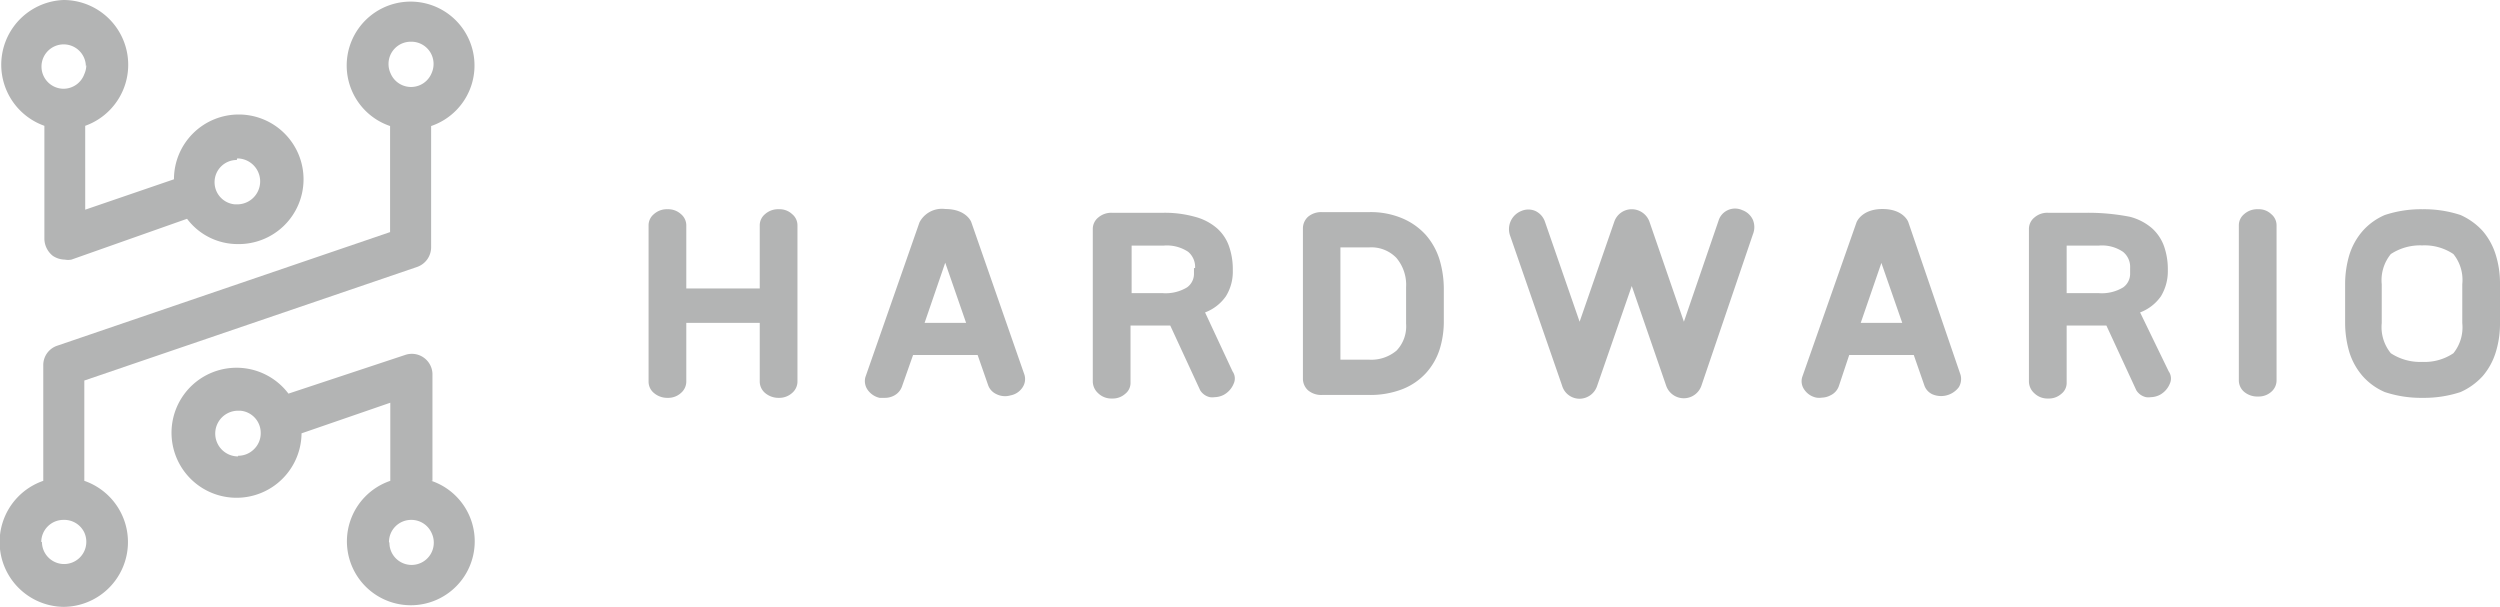 <svg xmlns="http://www.w3.org/2000/svg" viewBox="0 0 112.67 27.35"><defs><style>.cls-1{fill:#b3b4b4;}</style></defs><g id="Layer_2" data-name="Layer 2"><g id="Layer_1-2" data-name="Layer 1"><path class="cls-1" d="M1.86,24.43a1,1,0,0,1,1-1A1,1,0,0,1,3.8,24a1,1,0,0,1,.09.42,1,1,0,1,1-2,0M18.54,1.88a1,1,0,0,1,1,1,1,1,0,0,1-.09.42,1,1,0,0,1-1.85,0,1,1,0,0,1-.09-.42,1,1,0,0,1,1-1M3.8,21.67V17.15l15-5.12a.94.94,0,0,0,.63-.89V5.68a2.88,2.88,0,1,0-1.85,0v4.78l-15,5.12a.92.92,0,0,0-.63.89v5.2a2.92,2.92,0,0,0,.92,5.68,2.92,2.92,0,0,0,.93-5.68"/><path class="cls-1" d="M3.89,2.92a1,1,0,0,1-.09.42A1,1,0,0,1,2.87,4a1,1,0,0,1-1-1,1,1,0,0,1,1-1,1,1,0,0,1,1,1m6.82,4.14a1,1,0,0,1,0,2.07h-.1a1,1,0,0,1-.92-1,1,1,0,0,1,1-1M2,5.67v5.09a1,1,0,0,0,.38.77,1,1,0,0,0,.54.17.79.79,0,0,0,.3,0L8.43,9.86A2.85,2.85,0,0,0,10.71,11,2.92,2.92,0,1,0,7.84,8.08l-4,1.37V5.67A2.92,2.92,0,0,0,2.87,0,2.92,2.92,0,0,0,2,5.67"/><path class="cls-1" d="M17.53,24.43a1,1,0,0,1,1-1,1,1,0,0,1,.93.61,1,1,0,0,1,.09.42,1,1,0,1,1-2,0m-6.82-3.89a1,1,0,0,1,0-2.06h.1a1,1,0,0,1,.92,1,1,1,0,0,1-.33.76,1,1,0,0,1-.69.27m8.76,1.13V16.84A.93.93,0,0,0,18.25,16L13,17.74a2.93,2.93,0,1,0,.59,1.79l4-1.38v3.52a2.88,2.88,0,1,0,1.85,0"/><path class="cls-1" d="M35.11,9.43a.88.88,0,0,0-.63.22.65.65,0,0,0-.24.5V13H30.93V10.15a.66.66,0,0,0-.24-.5.85.85,0,0,0-.6-.22.87.87,0,0,0-.62.22.65.65,0,0,0-.24.5v7.06a.66.66,0,0,0,.24.5.92.92,0,0,0,.62.22.85.85,0,0,0,.6-.22.68.68,0,0,0,.24-.5V14.55h3.31v2.66a.68.68,0,0,0,.24.5.93.93,0,0,0,.63.22.86.86,0,0,0,.59-.22.68.68,0,0,0,.24-.5V10.15a.65.65,0,0,0-.24-.5.82.82,0,0,0-.59-.22"/><path class="cls-1" d="M53.81,12.08v.24a.75.75,0,0,1-.31.63,1.86,1.86,0,0,1-1.12.26H51V11.07h1.43a1.73,1.73,0,0,1,1.12.28.89.89,0,0,1,.31.73m.45,2a2,2,0,0,0,.94-.73,2.1,2.1,0,0,0,.31-1.16v-.09a3.11,3.11,0,0,0-.17-1,1.93,1.93,0,0,0-.54-.81,2.47,2.47,0,0,0-1-.52,5.05,5.05,0,0,0-1.44-.18H50.12a.9.9,0,0,0-.62.21.66.66,0,0,0-.25.51v6.89a.72.72,0,0,0,.24.52.85.85,0,0,0,.63.24.84.84,0,0,0,.59-.21.62.62,0,0,0,.24-.49V14.67h1.79l1.35,2.92a.69.69,0,0,0,.44.31.76.76,0,0,0,.21,0,.94.94,0,0,0,.42-.11,1,1,0,0,0,.44-.5.55.55,0,0,0-.05-.55Z"/><path class="cls-1" d="M63.37,12.94v1.65a1.58,1.58,0,0,1-.43,1.21,1.77,1.77,0,0,1-1.24.41H60.41V11.15H61.7a1.57,1.57,0,0,1,1.23.47,1.88,1.88,0,0,1,.44,1.32m.89-2.35a3,3,0,0,0-1.06-.75,3.65,3.65,0,0,0-1.5-.28H59.58a.92.92,0,0,0-.63.21.71.71,0,0,0-.23.51v6.8a.71.71,0,0,0,.23.51.92.92,0,0,0,.63.21H61.7a4,4,0,0,0,1.5-.26,2.85,2.85,0,0,0,1.06-.72,2.92,2.92,0,0,0,.62-1.07,4.21,4.21,0,0,0,.19-1.3V13.07a4.66,4.66,0,0,0-.19-1.36,3.07,3.07,0,0,0-.62-1.12"/><path class="cls-1" d="M85.73,14.55H83.86l.93-2.7ZM86,10s-.21-.58-1.16-.58-1.17.6-1.17.6L81.22,17a.65.65,0,0,0,.09.55.86.86,0,0,0,.55.37.77.77,0,0,0,.25,0,.86.86,0,0,0,.38-.1.72.72,0,0,0,.38-.41L83.34,16h2.91l.47,1.35a.69.69,0,0,0,.37.42,1,1,0,0,0,1.19-.32.72.72,0,0,0,.08-.55Z"/><path class="cls-1" d="M96,12.08v.24a.75.75,0,0,1-.31.63,1.86,1.86,0,0,1-1.12.26H93.14V11.07h1.43a1.68,1.68,0,0,1,1.11.28.87.87,0,0,1,.32.73m.45,2a2,2,0,0,0,.94-.73,2.18,2.18,0,0,0,.31-1.16v-.09a3.11,3.11,0,0,0-.17-1,2,2,0,0,0-.54-.81,2.47,2.47,0,0,0-1-.52,9.79,9.79,0,0,0-2-.18H92.31a.88.88,0,0,0-.62.21.66.66,0,0,0-.25.51v6.89a.72.72,0,0,0,.24.52.85.85,0,0,0,.63.24.84.84,0,0,0,.59-.21.62.62,0,0,0,.24-.49V14.67h1.79l1.35,2.92a.69.69,0,0,0,.44.31.76.76,0,0,0,.21,0,.94.94,0,0,0,.42-.11,1,1,0,0,0,.44-.5.55.55,0,0,0-.05-.55Z"/><path class="cls-1" d="M101.77,9.43a.88.88,0,0,0-.63.22.65.65,0,0,0-.24.5v7a.68.68,0,0,0,.24.51.92.92,0,0,0,.63.21.85.85,0,0,0,.59-.21.68.68,0,0,0,.24-.51v-7a.65.65,0,0,0-.24-.5.8.8,0,0,0-.59-.22"/><path class="cls-1" d="M109.16,16.31a2.4,2.4,0,0,1-1.41-.39,1.86,1.86,0,0,1-.41-1.36V12.81a1.86,1.86,0,0,1,.41-1.36,2.4,2.4,0,0,1,1.41-.39,2.33,2.33,0,0,1,1.41.39,1.86,1.86,0,0,1,.4,1.36v1.75a1.86,1.86,0,0,1-.4,1.36,2.33,2.33,0,0,1-1.41.39m3.32-4.82a3,3,0,0,0-.59-1.08,3,3,0,0,0-1-.72,5.25,5.25,0,0,0-1.71-.26,5.19,5.19,0,0,0-1.7.26,2.81,2.81,0,0,0-1,.72,3,3,0,0,0-.6,1.08,4.62,4.62,0,0,0-.19,1.32v1.74a4.68,4.68,0,0,0,.19,1.32,3,3,0,0,0,.6,1.08,2.81,2.81,0,0,0,1,.72,5.19,5.19,0,0,0,1.7.26,5.25,5.25,0,0,0,1.71-.26,3,3,0,0,0,1-.72,3,3,0,0,0,.59-1.08,4.34,4.34,0,0,0,.19-1.32V12.81a4.3,4.3,0,0,0-.19-1.32"/><path class="cls-1" d="M79,9.91a.83.83,0,0,0-.48-.44.78.78,0,0,0-.65,0,.77.77,0,0,0-.42.48L75.89,14.5,74.34,10a.85.85,0,0,0-.8-.57.83.83,0,0,0-.79.57L71.19,14.5,69.63,10a.83.83,0,0,0-.43-.49.79.79,0,0,0-.64,0,.88.88,0,0,0-.51,1.09l2.35,6.78a.82.82,0,0,0,.79.59.84.84,0,0,0,.79-.58l1.56-4.5,1.55,4.49a.84.84,0,0,0,1.59,0L79,10.56a.86.86,0,0,0,0-.65"/><path class="cls-1" d="M43.54,14.55H41.67l.93-2.71ZM43.77,10s-.22-.58-1.17-.58a1.14,1.14,0,0,0-1.16.6L39,17a.69.69,0,0,0,.09.55.9.9,0,0,0,.55.38l.25,0a.85.85,0,0,0,.38-.09.74.74,0,0,0,.38-.42L41.15,16h2.91l.47,1.35a.7.7,0,0,0,.37.41.87.87,0,0,0,.64.06.83.83,0,0,0,.55-.37.67.67,0,0,0,.08-.56Z"/></g></g></svg>